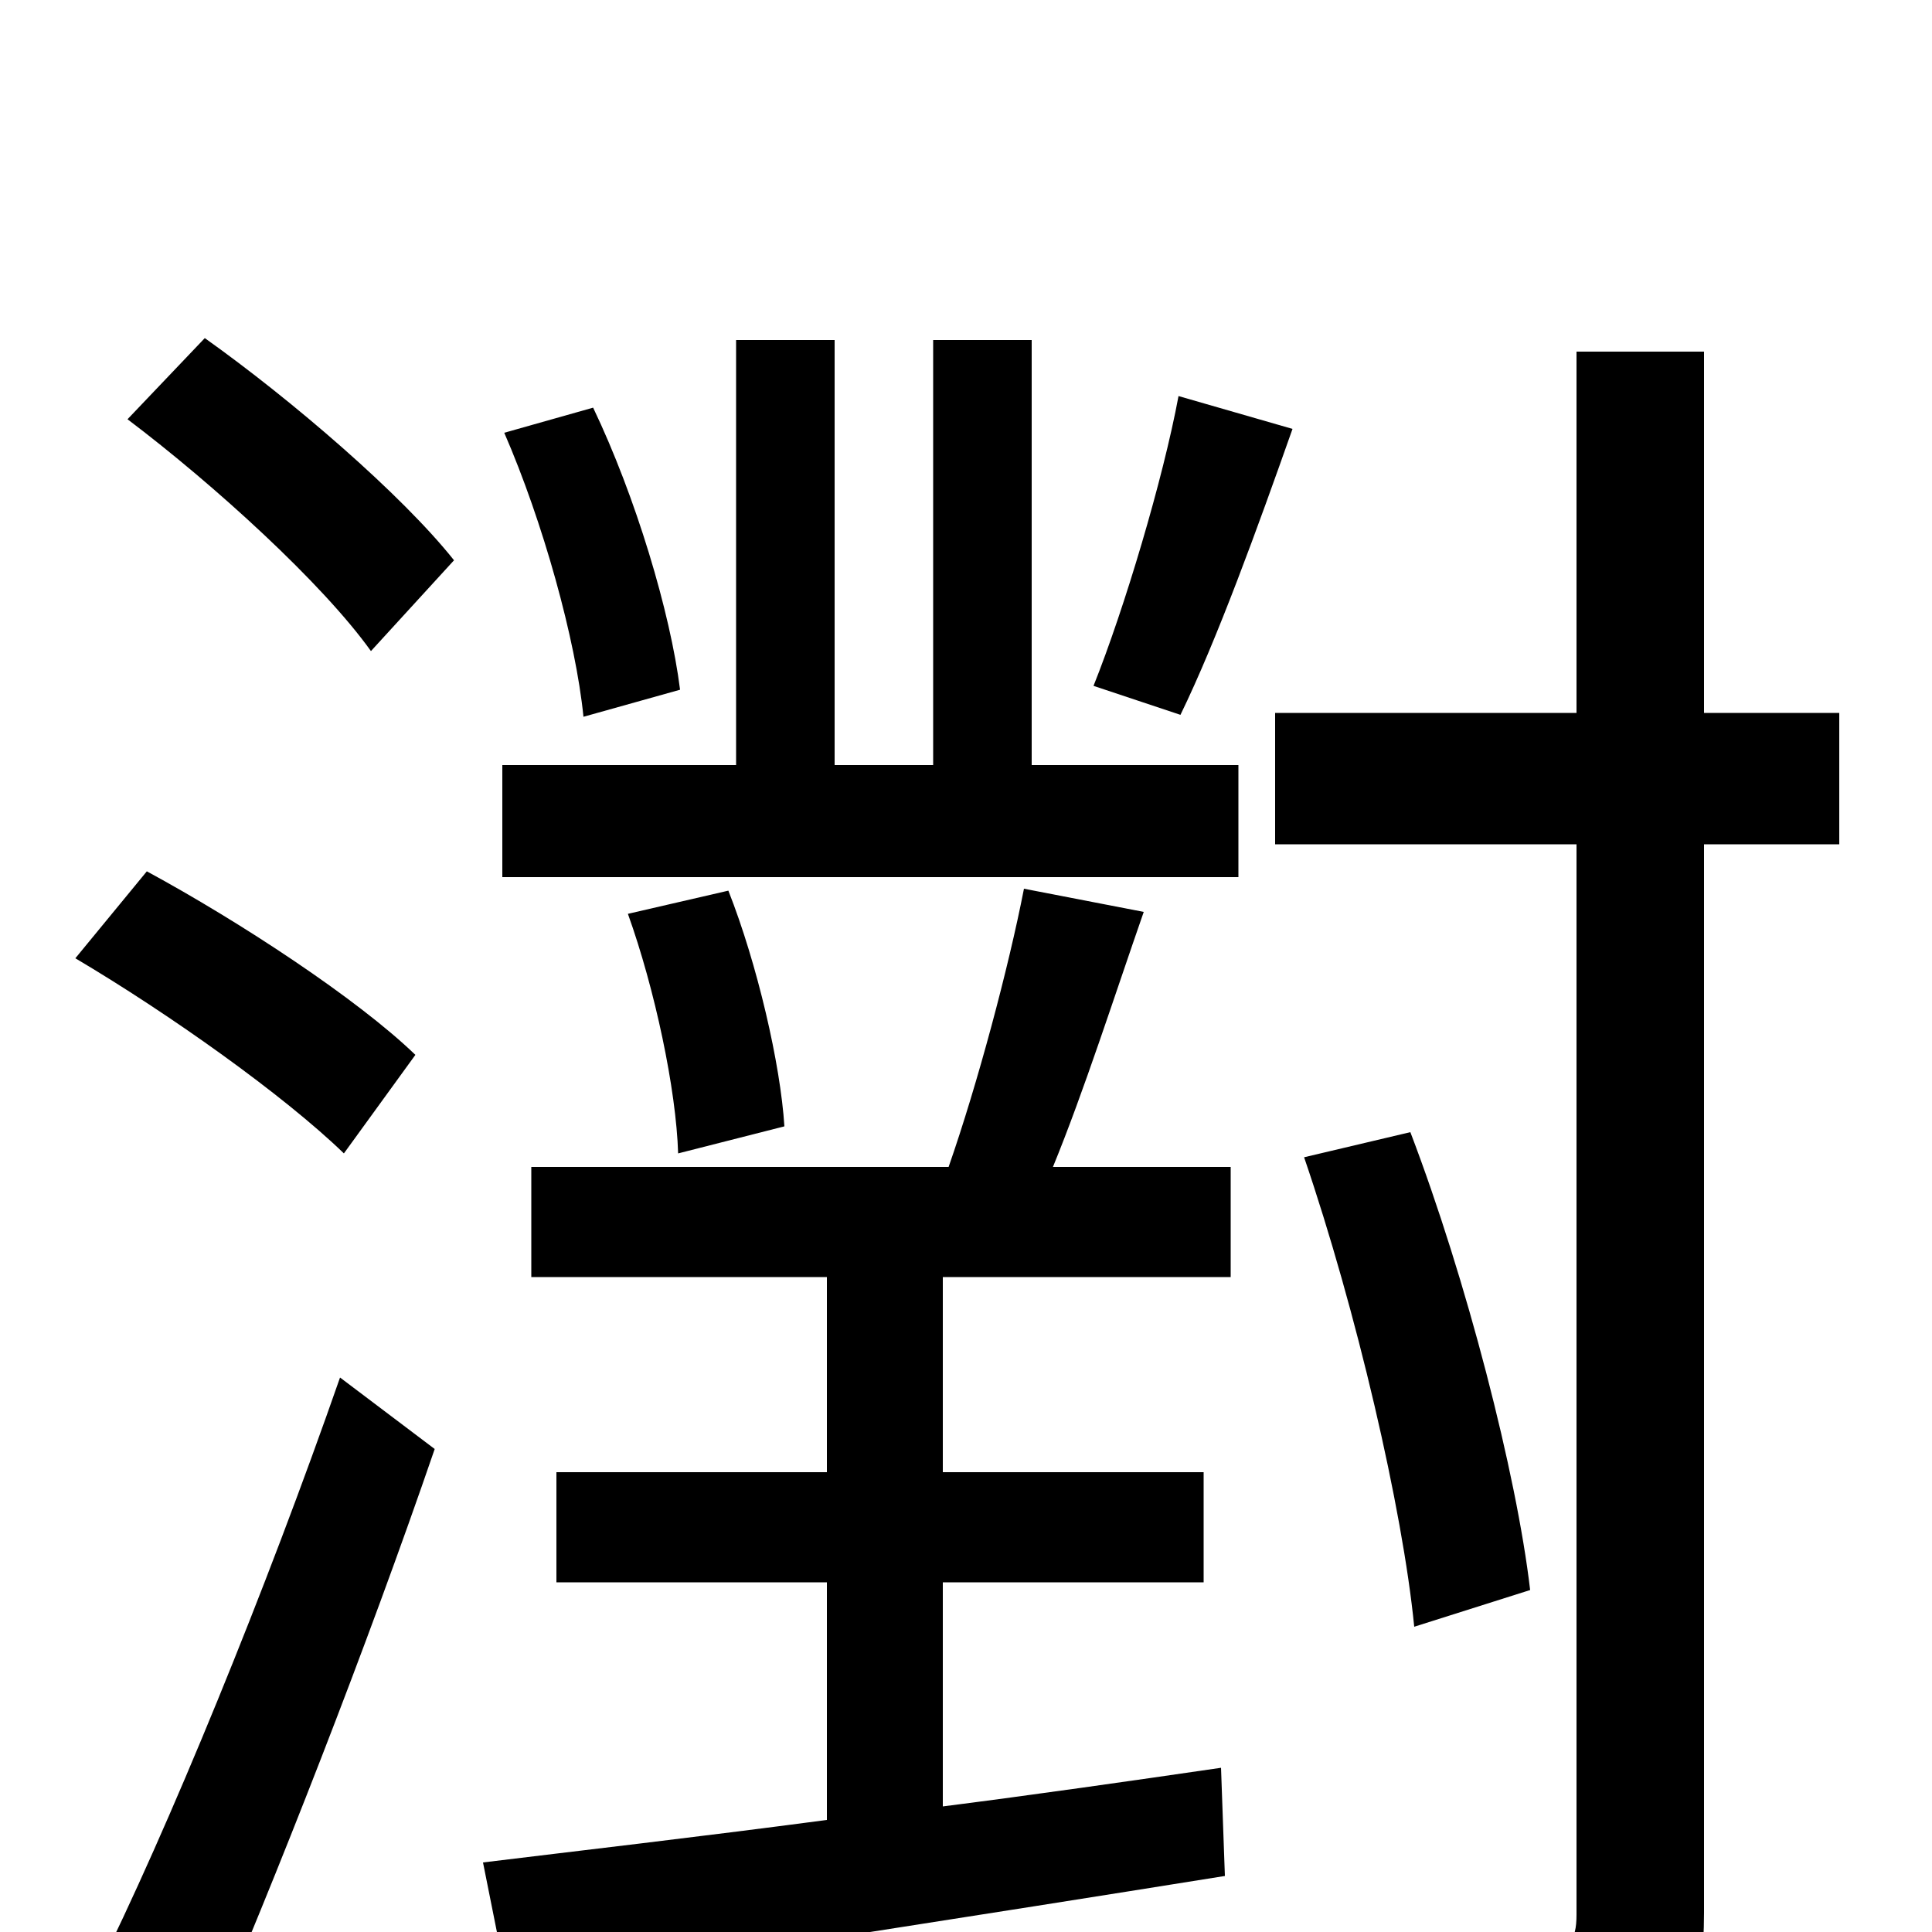 <svg xmlns="http://www.w3.org/2000/svg" viewBox="0 -1000 1000 1000">
	<path fill="#000000" d="M610 -795C602 -752 582 -685 566 -645L611 -630C630 -669 651 -727 669 -778ZM352 -643C347 -683 329 -743 307 -789L261 -776C281 -730 298 -669 302 -629ZM105 60C143 -28 190 -148 225 -250L176 -287C138 -178 87 -53 49 23ZM215 -454C185 -483 124 -523 76 -549L39 -504C88 -475 147 -433 178 -403ZM66 -783C111 -749 167 -698 192 -663L235 -710C208 -744 151 -793 106 -825ZM530 -540C522 -499 506 -439 491 -396H275V-339H428V-238H288V-181H428V-58C360 -49 299 -42 250 -36L263 29C367 13 503 -8 634 -29L632 -85C584 -78 535 -71 488 -65V-181H623V-238H488V-339H637V-396H545C561 -435 577 -485 592 -528ZM325 -527C339 -488 350 -436 351 -403L406 -417C404 -449 392 -501 377 -539ZM534 -824H483V-604H432V-824H381V-604H260V-546H641V-604H534ZM952 -631H882V-818H816V-631H660V-563H816V-9C816 5 812 9 798 9C785 10 743 10 696 9C706 27 716 57 719 74C781 74 823 72 848 60C873 49 882 31 882 -10V-563H952ZM792 -177C785 -237 759 -338 730 -414L675 -401C702 -322 726 -219 732 -158Z"/>
</svg>